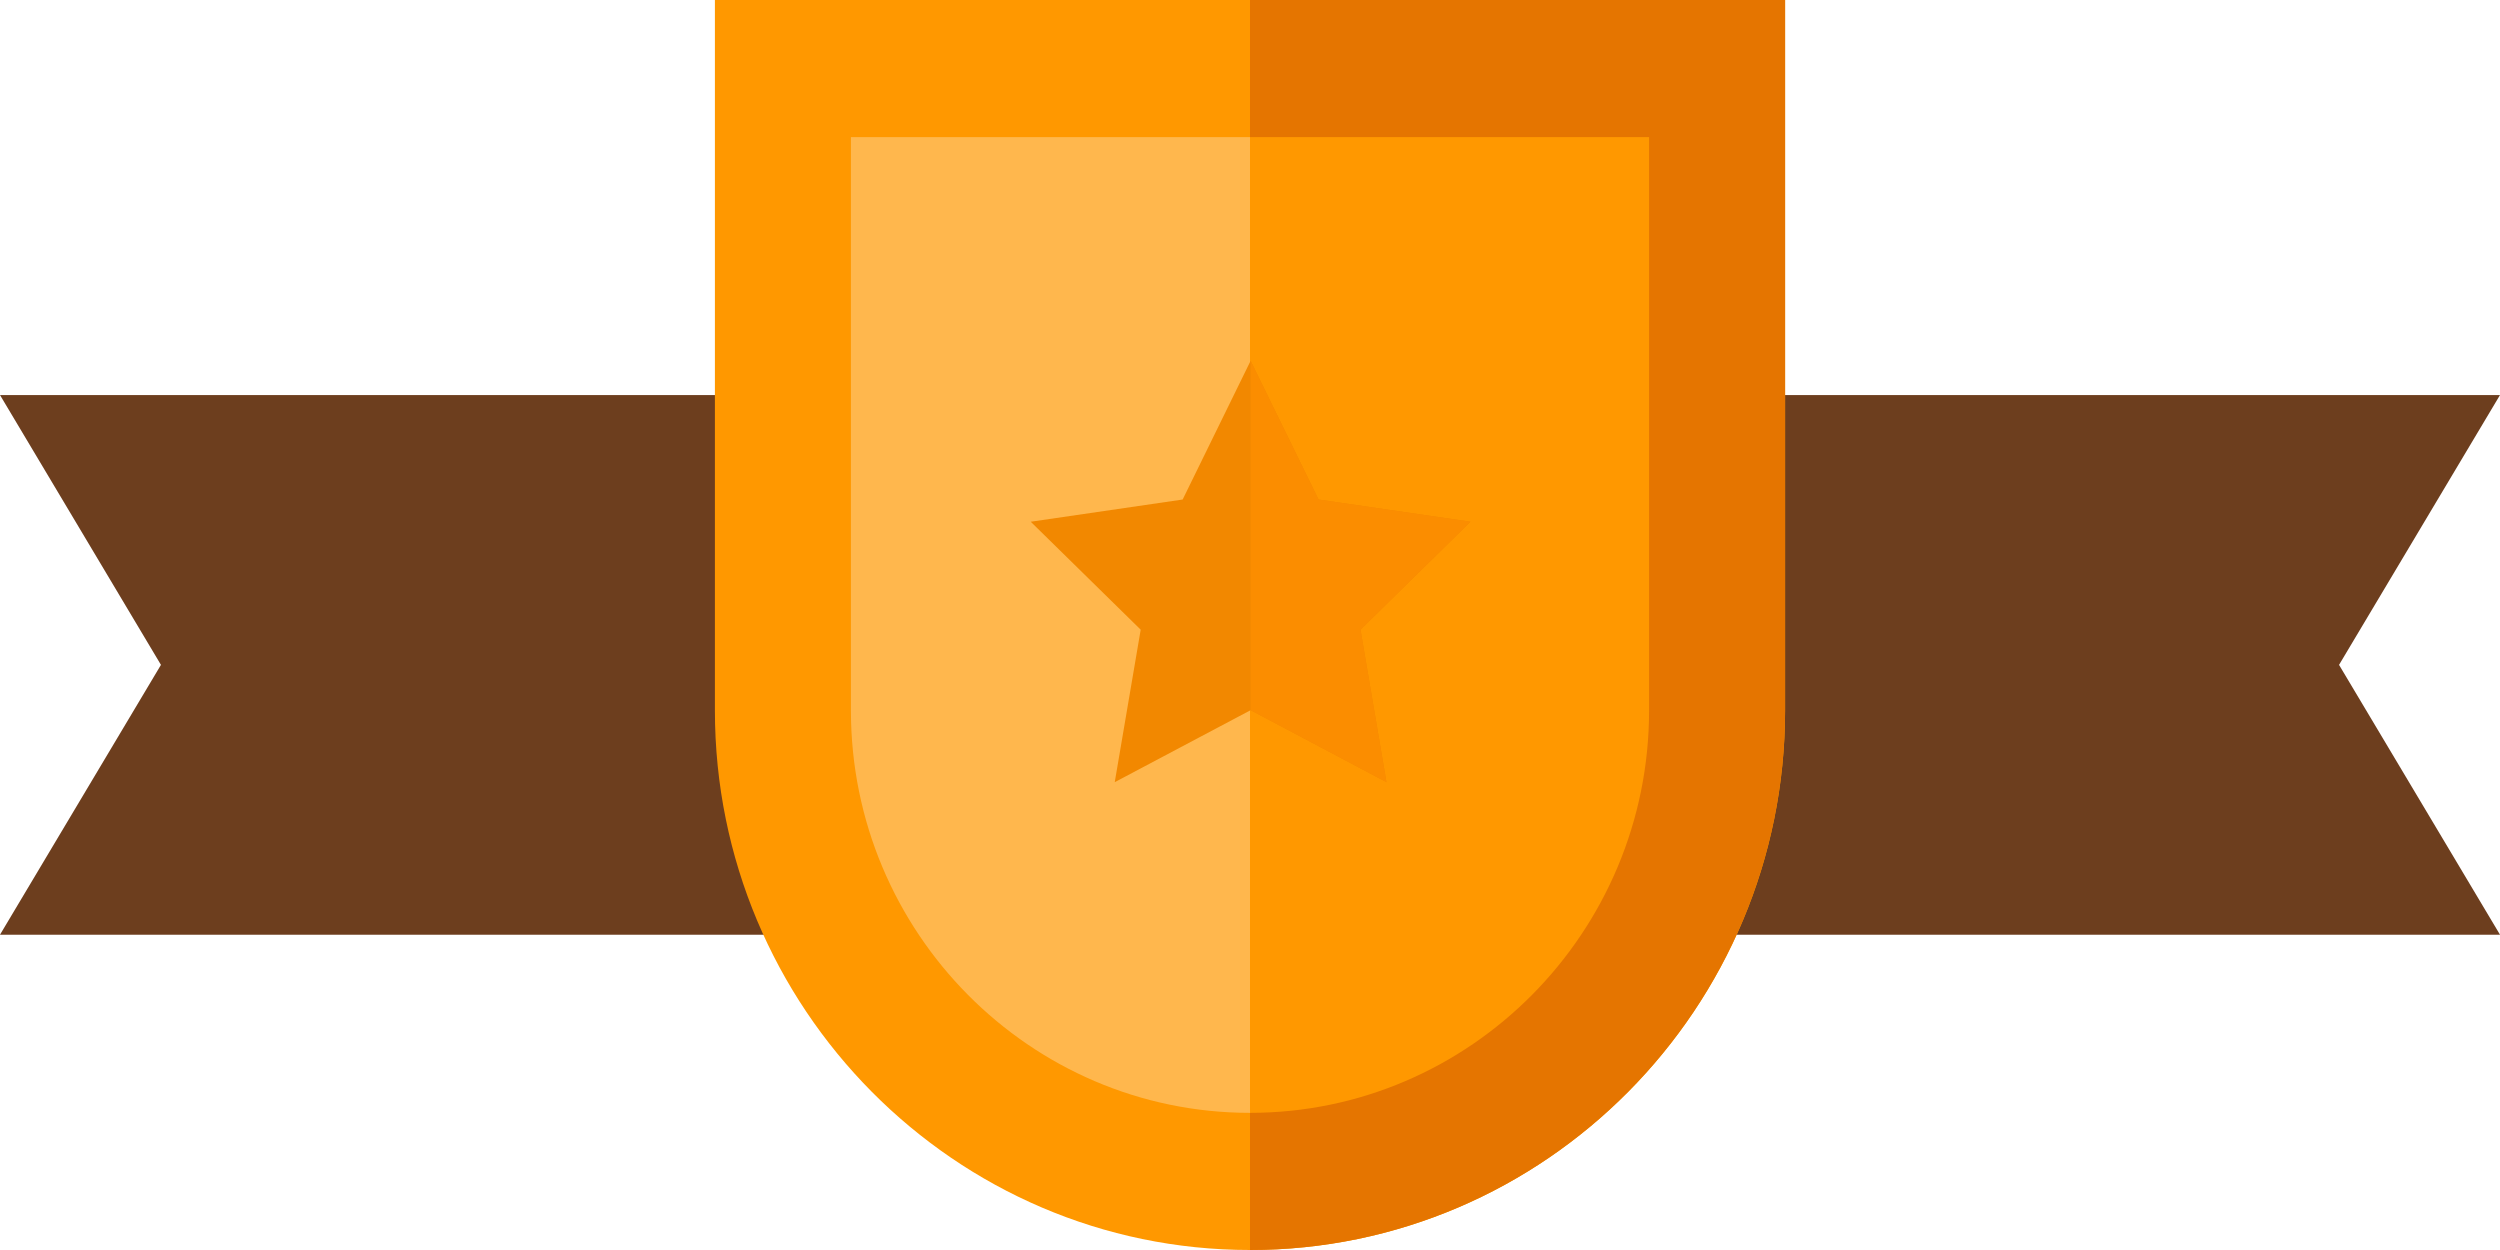 <?xml version="1.0" encoding="UTF-8" standalone="no"?>
<svg
   xmlns:dc="http://purl.org/dc/elements/1.1/"
   xmlns:cc="http://creativecommons.org/ns#"
   xmlns:rdf="http://www.w3.org/1999/02/22-rdf-syntax-ns#"
   xmlns:svg="http://www.w3.org/2000/svg"
   xmlns="http://www.w3.org/2000/svg"
   height="256"
   width="512"
   xml:space="preserve"
   viewBox="0 0 512 256"
   y="0px"
   x="0px"
   id="Capa_1"
   version="1.1"><defs
   id="defs51" />
<path
   id="polygon4"
   d="M 2.3e-6,80.903 32.963,136.165 2.3e-6,191.427 c 170.667,0 341.333,0 512,0 L 479.037,136.165 512,80.903 c -170.667,0 -341.333,0 -512,0 z"
   style="fill:#6d3e1e;fill-opacity:1;stroke-width:0.802" />






<path
   id="path2"
   d="M 351.66,14.044 V 145.503 c 0,53.273 -42.825,96.453 -95.66,96.453 -52.835,0 -95.66,-43.18 -95.66,-96.453 V 14.044 Z"
   style="fill:#ffb74d;stroke-width:0.932" /><path
   id="path8"
   d="M 351.66,14.044 V 145.503 c 0,53.273 -42.825,96.453 -95.66,96.453 V 14.044 Z"
   style="fill:#ff9800;stroke-width:0.932" /><polygon
   transform="matrix(0.929,0,0,0.936,18.301,-111.671)"
   id="polygon10"
   points="207.527,233.464 241.019,228.604 256,198.252 270.98,228.604 304.472,233.464 280.231,257.085 285.951,290.447 256,274.696 226.048,290.447 231.768,257.085 "
   style="fill:#f28800;fill-opacity:1" /><path
   id="path12"
   d="M 146.412,2.617056e-8 V 145.503 c 0,60.932 49.157,110.497 109.588,110.497 60.43,0 109.588,-49.565 109.588,-110.497 V 2.617056e-8 c 9.3e-4,0 -219.175,0 -219.175,0 z M 337.731,145.503 c 0,45.436 -36.669,82.409 -81.731,82.409 -45.063,0 -81.731,-36.973 -81.731,-82.409 V 28.087 h 163.463 z"
   style="fill:#ff9800;stroke-width:0.932" /><polygon
   transform="matrix(0.929,0,0,0.936,18.301,-111.671)"
   id="polygon14"
   points="270.98,228.604 304.472,233.464 280.231,257.085 285.951,290.447 256,274.696 256,198.252 "
   style="fill:#fb8d00;fill-opacity:1" /><path
   id="path16"
   d="M 365.588,2.617056e-8 V 145.503 c 0,60.932 -49.157,110.497 -109.588,110.497 v -28.087 c 45.063,0 81.731,-36.973 81.731,-82.409 V 28.087 h -81.731 V 2.617056e-8 c 0,0 109.588,0 109.588,0 z"
   style="fill:#e57500;stroke-width:0.932" />
<g
   transform="translate(0,-256)"
   id="g18">
</g>
<g
   transform="translate(0,-256)"
   id="g20">
</g>
<g
   transform="translate(0,-256)"
   id="g22">
</g>
<g
   transform="translate(0,-256)"
   id="g24">
</g>
<g
   transform="translate(0,-256)"
   id="g26">
</g>
<g
   transform="translate(0,-256)"
   id="g28">
</g>
<g
   transform="translate(0,-256)"
   id="g30">
</g>
<g
   transform="translate(0,-256)"
   id="g32">
</g>
<g
   transform="translate(0,-256)"
   id="g34">
</g>
<g
   transform="translate(0,-256)"
   id="g36">
</g>
<g
   transform="translate(0,-256)"
   id="g38">
</g>
<g
   transform="translate(0,-256)"
   id="g40">
</g>
<g
   transform="translate(0,-256)"
   id="g42">
</g>
<g
   transform="translate(0,-256)"
   id="g44">
</g>
<g
   transform="translate(0,-256)"
   id="g46">
</g>
</svg>